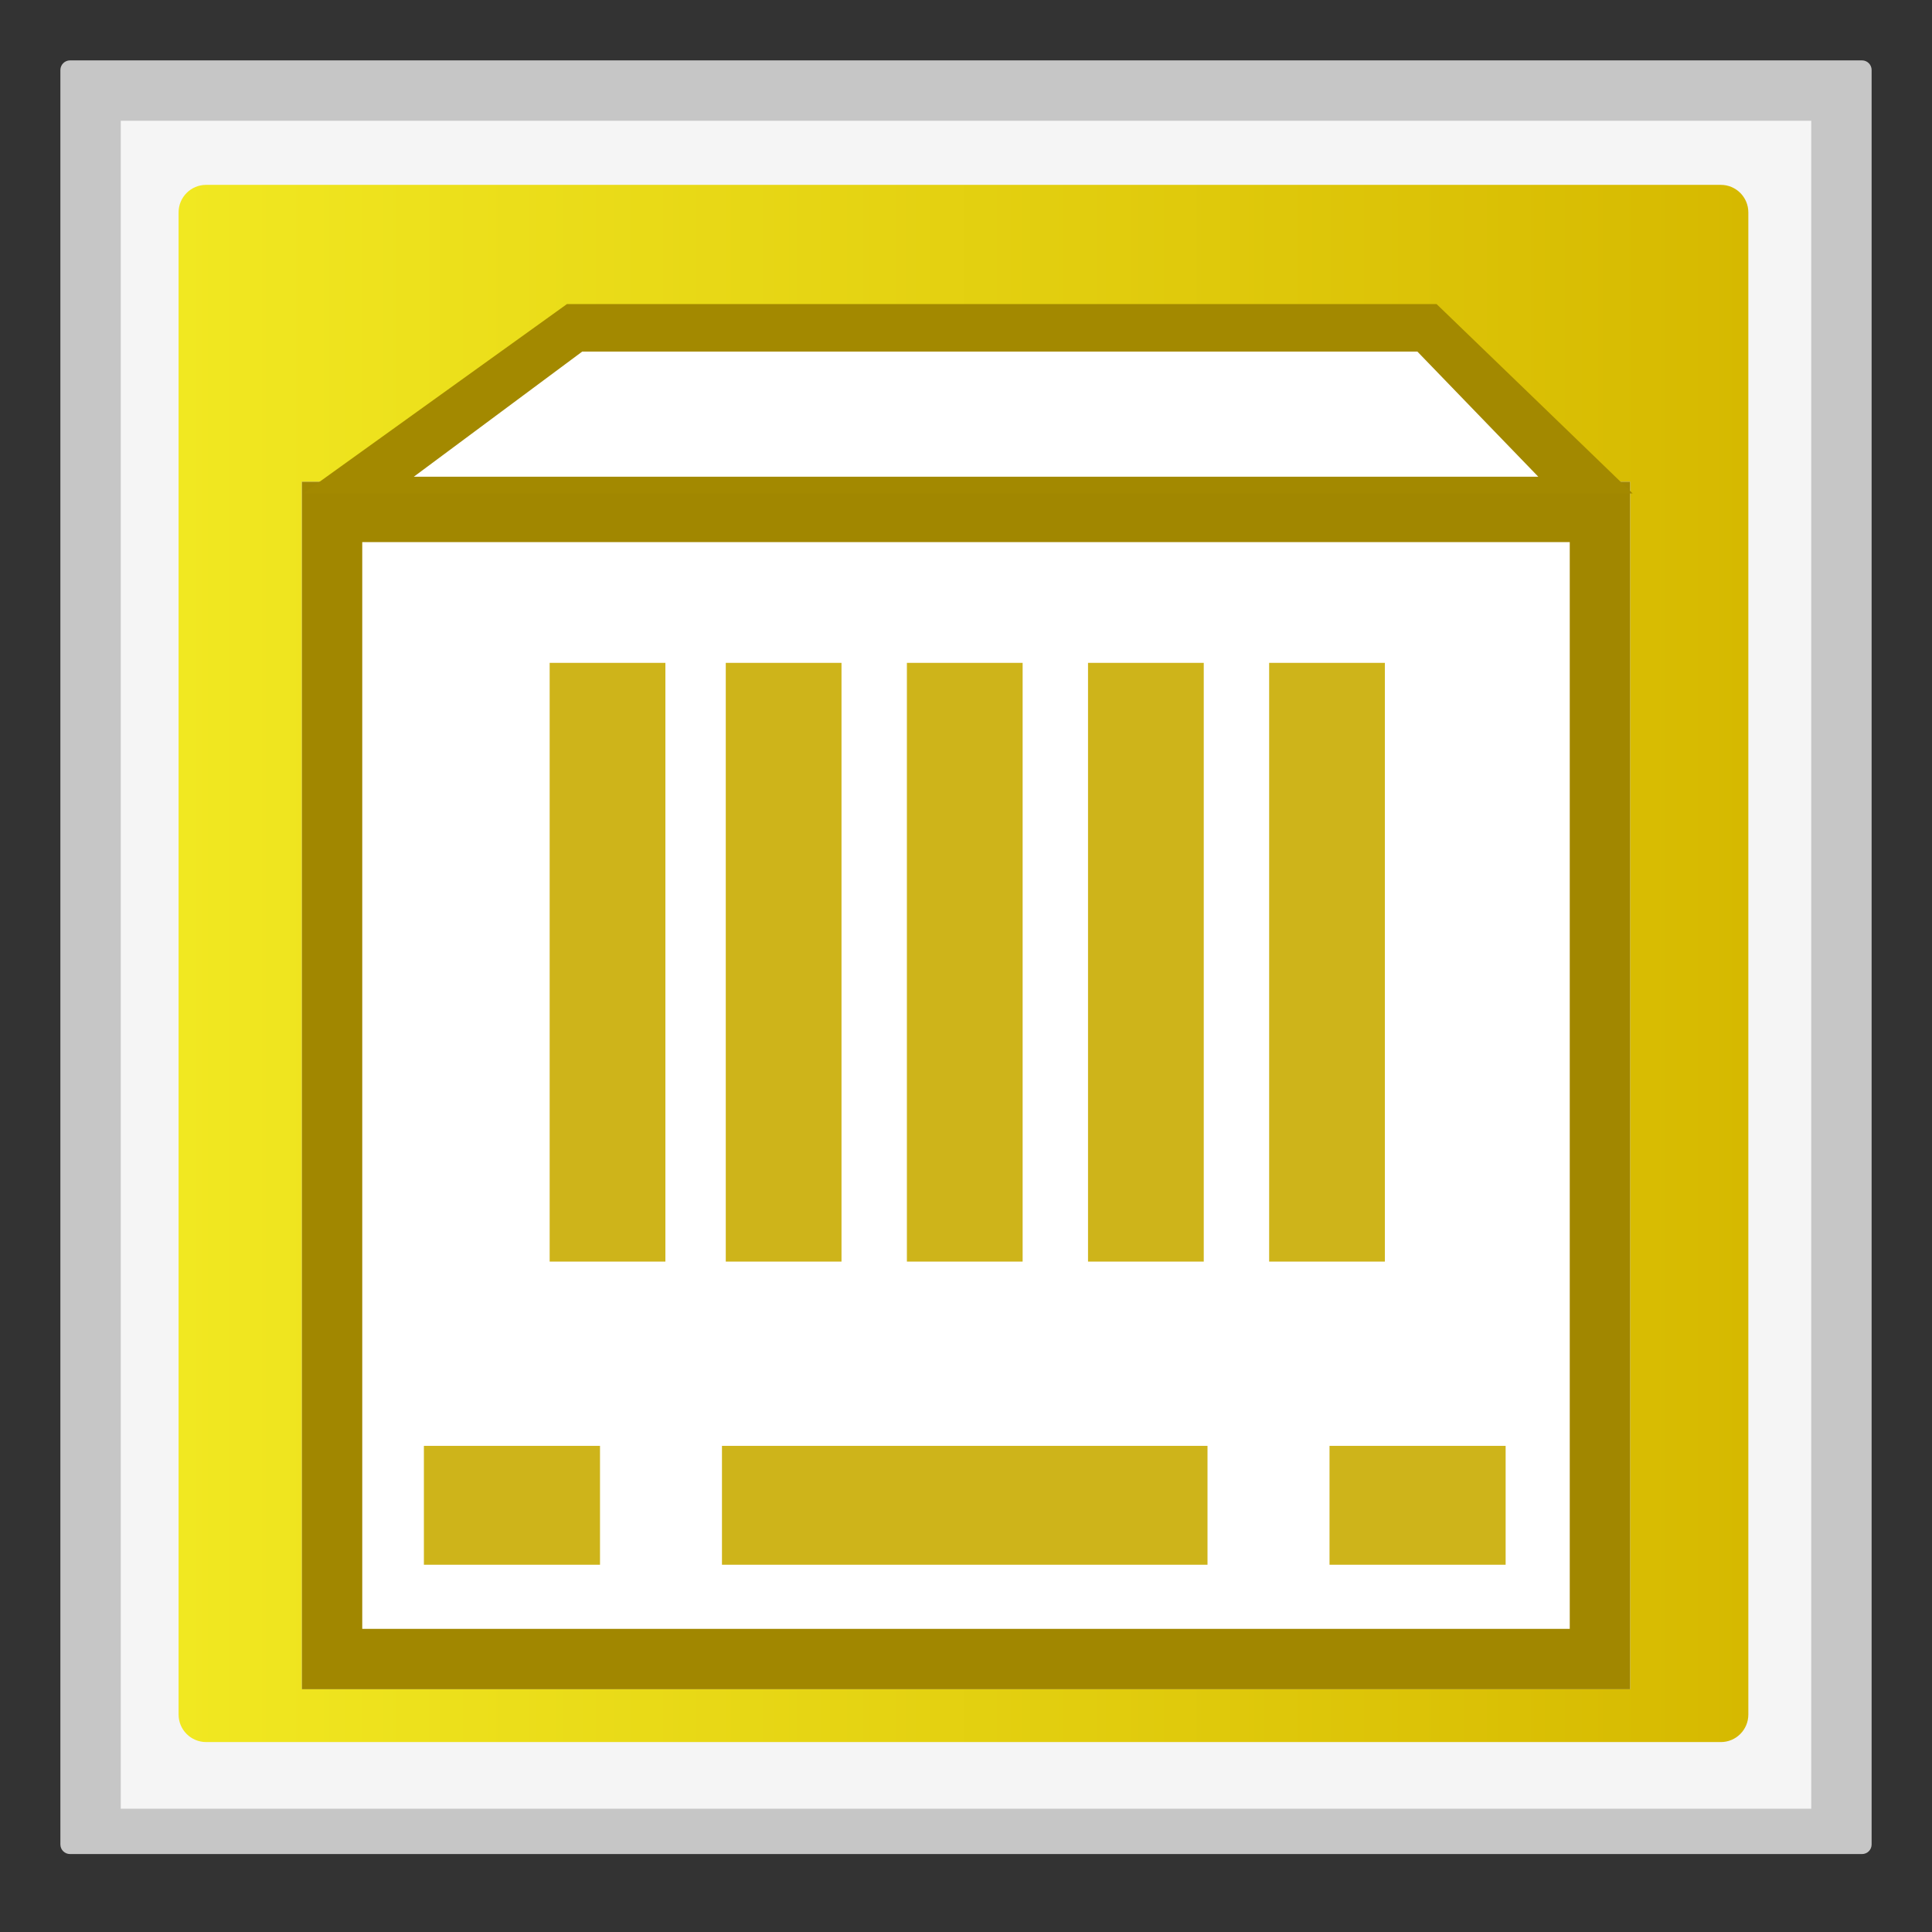 <?xml version="1.0" encoding="utf-8"?>
<!-- Generator: Adobe Illustrator 18.0.0, SVG Export Plug-In . SVG Version: 6.00 Build 0)  -->
<!DOCTYPE svg PUBLIC "-//W3C//DTD SVG 1.1//EN" "http://www.w3.org/Graphics/SVG/1.1/DTD/svg11.dtd">
<svg version="1.1" id="图层_1" xmlns="http://www.w3.org/2000/svg" xmlns:xlink="http://www.w3.org/1999/xlink" x="0px" y="0px"
	 width="32px" height="32px" viewBox="0 0 32 32" enable-background="new 0 0 32 32" xml:space="preserve">
<rect x="0" y="0" width="32" height="32" fill="#333333" stroke="none"/>
<g>
	<path fill="#C6C6C6" d="M30.84,1H1.16C1.072,1,1,1.072,1,1.16v29.389c0,0.088,0.071,0.16,0.16,0.16h29.681
		c0.088,0,0.159-0.071,0.159-0.159V1.16C31,1.072,30.929,1,30.84,1L30.84,1z"/>
	<polyline fill="#F5F5F5" points="30,2 30,29.958 2,29.958 2,2 30,2 	"/>
	<linearGradient id="SVGID_1_" gradientUnits="userSpaceOnUse" x1="2.958" y1="15.958" x2="28.958" y2="15.958">
		<stop  offset="0" style="stop-color:#F1E821"/>
		<stop  offset="1" style="stop-color:#D6B900"/>
	</linearGradient>
	<path fill="url(#SVGID_1_)" d="M28.503,28.854H3.414c-0.252,0-0.456-0.204-0.456-0.456V3.518c0-0.252,0.204-0.456,0.456-0.456
		h25.088c0.252,0,0.456,0.204,0.456,0.456v24.88C28.958,28.65,28.754,28.854,28.503,28.854z"/>
	<rect x="5" y="7.979" fill="#F5F5F5" width="22" height="20"/>
	<polygon fill="#A18700" points="27,7.979 5,7.979 5,27.979 27,27.979 27,7.979 	"/>
	<polyline fill="#FFFFFF" points="26,8.979 26,26.979 6,26.979 6,8.979 26,8.979 	"/>
	<rect x="9.104" y="10.979" fill="#CEB41A" width="1.917" height="9.917"/>
	<rect x="12.021" y="10.979" fill="#CEB41A" width="1.917" height="9.917"/>
	<rect x="15.021" y="10.979" fill="#CEB41A" width="1.917" height="9.917"/>
	<rect x="18.021" y="10.979" fill="#CEB41A" width="1.917" height="9.917"/>
	<rect x="21.021" y="10.979" fill="#CEB41A" width="1.917" height="9.917"/>
	<rect x="7.021" y="23.948" fill="#CEB41A" width="2.917" height="1.969"/>
	<rect x="22.021" y="23.948" fill="#CEB41A" width="2.917" height="1.969"/>
	<rect x="11.958" y="23.948" fill="#CEB41A" width="8.042" height="1.969"/>
	<polygon fill="#F5F5F5" points="25.094,7.385 7.469,7.385 9.644,5.823 23.476,5.823 	"/>
	<polygon fill="#A38900" points="23.794,5.036 23.476,5.036 9.644,5.036 9.391,5.036 9.185,5.184 7.01,6.746 5.024,8.173 
		7.469,8.173 25.094,8.173 27.042,8.173 25.641,6.819 24.023,5.257 23.794,5.036 	"/>
	<polyline fill="#FFFFFF" points="23.476,5.823 25.479,7.896 6.854,7.896 9.644,5.823 23.476,5.823 	"/>
</g>
</svg>
